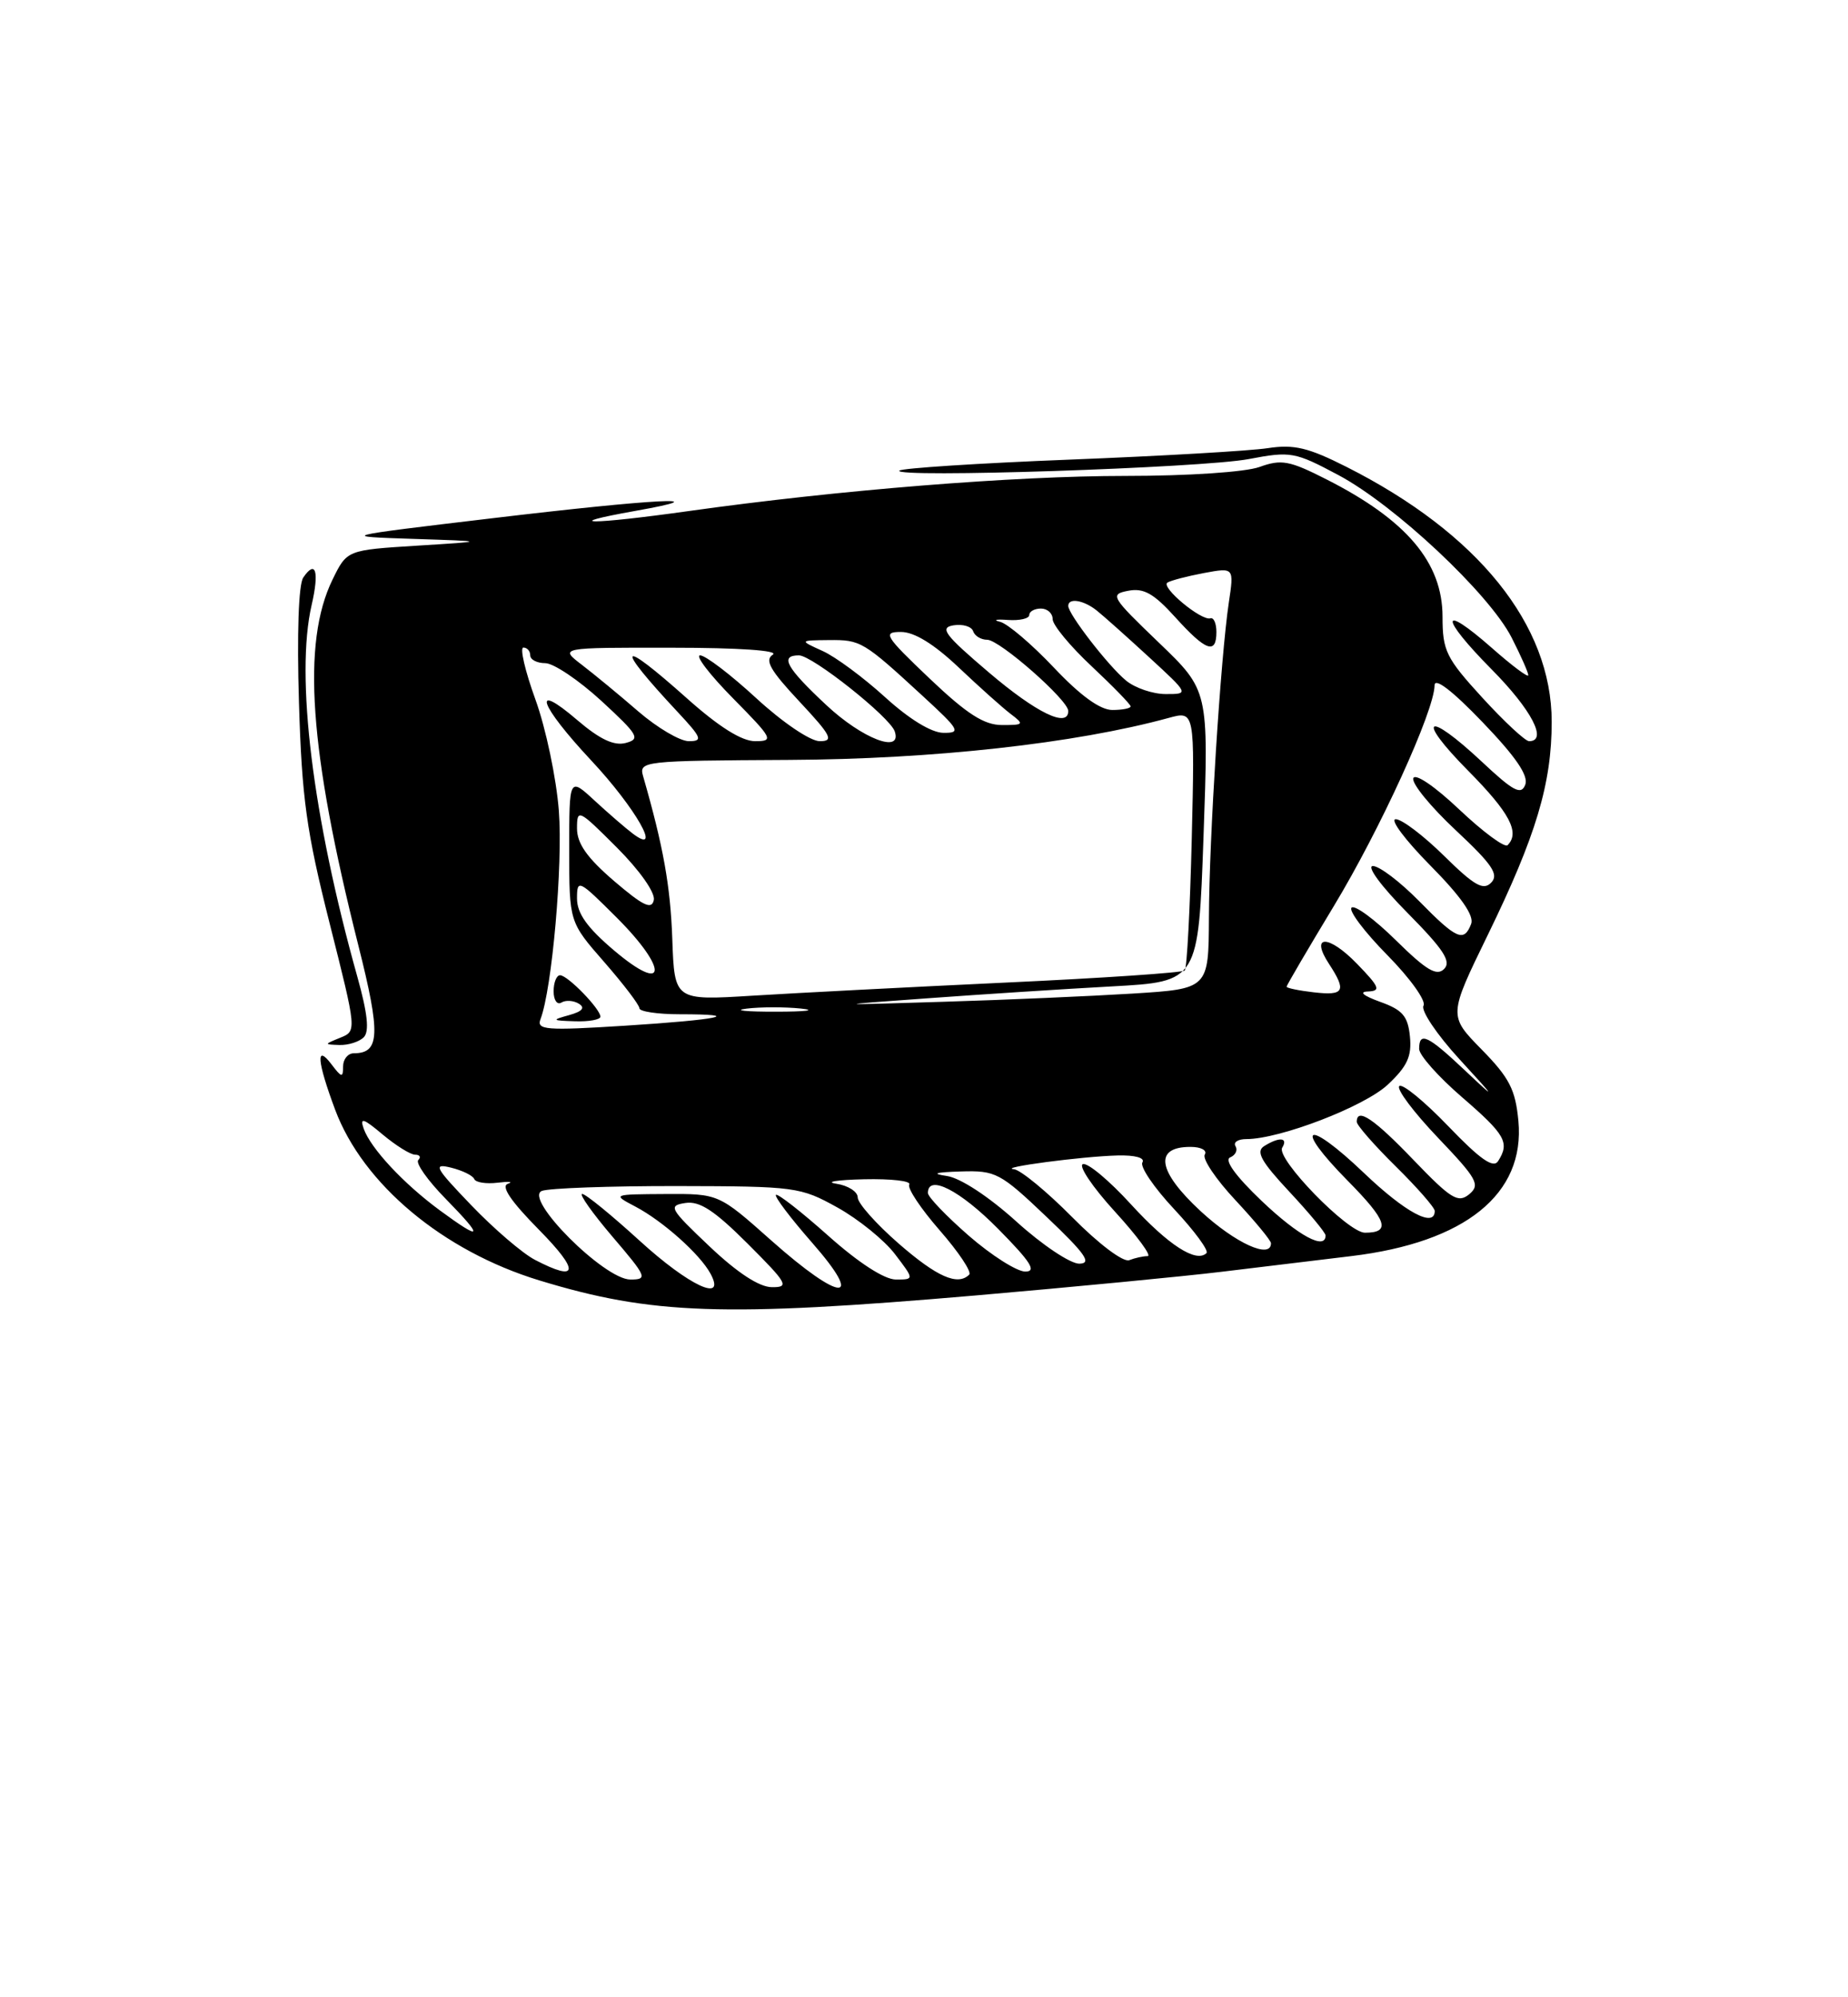 <?xml version="1.0" encoding="UTF-8" standalone="no"?>
<!DOCTYPE svg PUBLIC "-//W3C//DTD SVG 1.1//EN" "http://www.w3.org/Graphics/SVG/1.1/DTD/svg11.dtd" >
<svg xmlns="http://www.w3.org/2000/svg" xmlns:xlink="http://www.w3.org/1999/xlink" version="1.1" viewBox="0 0 237 256">
 <g >
 <path fill="currentColor"
d=" M 125.14 166.04 C 137.60 164.96 151.77 163.60 156.64 163.01 C 161.52 162.42 169.00 161.51 173.28 161.00 C 187.92 159.24 195.60 153.04 194.73 143.68 C 194.35 139.65 193.58 138.15 190.02 134.52 C 185.76 130.18 185.76 130.18 190.80 119.84 C 197.00 107.12 199.00 100.45 199.00 92.51 C 199.00 80.09 189.55 68.35 172.68 59.84 C 167.79 57.37 165.95 56.93 162.60 57.44 C 160.34 57.79 148.92 58.45 137.21 58.91 C 125.49 59.37 115.66 60.01 115.34 60.32 C 114.37 61.29 154.17 59.98 160.15 58.84 C 165.54 57.82 166.05 57.91 171.66 60.90 C 178.91 64.77 190.98 76.09 193.86 81.72 C 195.04 84.03 196.00 86.20 196.00 86.55 C 196.00 86.89 193.91 85.33 191.35 83.07 C 184.64 77.17 184.61 79.04 191.31 85.81 C 196.43 90.98 198.52 95.00 196.10 95.00 C 195.61 95.00 192.91 92.49 190.10 89.42 C 185.45 84.34 185.00 83.41 185.00 79.05 C 185.00 72.10 180.39 66.65 170.11 61.44 C 165.37 59.03 164.33 58.84 161.54 59.85 C 159.71 60.51 152.39 61.00 144.34 61.00 C 130.02 61.00 107.51 62.81 88.36 65.50 C 75.72 67.27 71.51 67.26 81.50 65.48 C 92.76 63.48 84.05 63.93 63.00 66.44 C 43.50 68.76 43.50 68.76 53.00 69.07 C 62.50 69.38 62.50 69.38 53.50 69.94 C 44.50 70.50 44.50 70.50 42.65 74.28 C 38.68 82.41 39.65 96.16 45.95 121.15 C 48.83 132.56 48.73 135.00 45.38 135.00 C 44.62 135.00 44.00 135.76 44.00 136.69 C 44.00 138.17 43.81 138.13 42.53 136.44 C 40.47 133.72 40.65 136.00 42.99 142.26 C 46.56 151.78 56.82 160.35 69.16 164.11 C 83.59 168.51 92.79 168.82 125.14 166.04 Z  M 46.65 132.95 C 47.39 132.21 47.14 129.88 45.83 125.20 C 40.08 104.69 37.86 86.63 39.97 77.53 C 40.96 73.23 40.49 71.68 38.89 74.03 C 38.29 74.92 38.07 81.23 38.34 90.00 C 38.71 102.33 39.30 106.57 42.27 118.33 C 45.76 132.15 45.76 132.15 43.63 133.01 C 41.54 133.86 41.54 133.87 43.55 133.94 C 44.68 133.97 46.07 133.53 46.65 132.95 Z  M 82.00 159.00 C 78.42 155.74 75.13 153.05 74.67 153.03 C 74.22 153.01 75.96 155.47 78.54 158.50 C 82.96 163.67 83.10 164.00 80.84 164.00 C 77.49 164.00 67.08 153.57 69.50 152.64 C 70.42 152.29 78.21 152.01 86.83 152.02 C 102.01 152.05 102.65 152.13 107.40 154.77 C 110.10 156.27 113.42 158.96 114.78 160.75 C 117.26 164.00 117.26 164.00 114.88 164.00 C 113.41 163.99 110.10 161.85 106.20 158.37 C 102.74 155.29 99.73 152.94 99.51 153.15 C 99.30 153.37 101.38 156.12 104.14 159.27 C 111.01 167.10 107.85 166.93 98.92 159.00 C 92.17 153.00 92.17 153.00 85.34 153.04 C 78.50 153.08 78.50 153.08 81.50 154.66 C 85.01 156.51 89.77 160.75 91.12 163.25 C 93.18 167.06 88.36 164.81 82.00 159.00 Z  M 91.00 159.76 C 85.86 154.89 85.66 154.53 87.90 154.19 C 89.73 153.91 91.62 155.15 95.89 159.41 C 101.00 164.52 101.27 165.00 98.99 164.98 C 97.37 164.97 94.57 163.14 91.00 159.76 Z  M 115.25 159.39 C 112.36 156.87 110.00 154.22 110.00 153.48 C 110.00 152.74 108.76 151.95 107.25 151.72 C 105.74 151.49 107.34 151.23 110.81 151.15 C 114.28 151.07 116.89 151.37 116.61 151.82 C 116.33 152.28 118.09 154.92 120.51 157.69 C 122.94 160.47 124.64 163.02 124.30 163.37 C 122.83 164.84 120.18 163.68 115.25 159.39 Z  M 68.61 161.48 C 67.01 160.65 63.34 157.50 60.45 154.49 C 55.77 149.62 55.48 149.08 57.84 149.66 C 59.30 150.02 60.64 150.67 60.82 151.12 C 61.00 151.56 62.35 151.77 63.82 151.59 C 65.29 151.41 65.88 151.47 65.13 151.73 C 64.21 152.04 65.52 153.97 69.10 157.60 C 74.38 162.95 74.20 164.39 68.61 161.48 Z  M 124.25 158.39 C 121.36 155.87 119.00 153.41 119.00 152.91 C 119.00 150.46 123.12 152.56 128.00 157.50 C 132.21 161.76 132.99 162.99 131.47 162.98 C 130.38 162.96 127.14 160.90 124.25 158.39 Z  M 130.36 156.58 C 126.81 153.37 123.18 150.99 121.44 150.73 C 119.38 150.43 119.92 150.25 123.22 150.15 C 127.70 150.01 128.27 150.31 134.22 155.97 C 139.21 160.71 140.07 161.94 138.42 161.97 C 137.27 161.98 133.66 159.57 130.36 156.58 Z  M 137.52 156.02 C 134.24 152.71 130.87 149.94 130.03 149.86 C 127.86 149.66 138.73 148.22 143.31 148.10 C 145.58 148.04 146.87 148.40 146.51 148.99 C 146.17 149.53 148.01 152.24 150.60 155.00 C 153.19 157.77 155.04 160.29 154.73 160.61 C 153.42 161.91 149.82 159.58 145.05 154.37 C 142.27 151.32 139.49 149.00 138.88 149.21 C 138.27 149.41 140.11 152.15 142.98 155.29 C 145.85 158.43 147.74 161.00 147.18 161.00 C 146.62 161.00 145.56 161.23 144.82 161.52 C 144.05 161.81 140.91 159.45 137.52 156.02 Z  M 153.99 155.25 C 148.44 150.12 147.94 147.00 152.67 147.00 C 154.03 147.00 154.85 147.44 154.51 147.99 C 154.17 148.53 155.95 151.17 158.45 153.84 C 160.95 156.52 163.00 159.00 163.00 159.35 C 163.00 161.43 158.44 159.35 153.99 155.25 Z  M 161.82 153.94 C 158.47 150.75 156.97 148.68 157.76 148.35 C 158.45 148.06 158.76 147.42 158.45 146.91 C 158.14 146.41 158.76 146.00 159.84 146.00 C 164.14 146.00 174.96 141.84 177.97 139.03 C 180.47 136.69 181.07 135.40 180.82 132.87 C 180.56 130.23 179.88 129.44 177.00 128.41 C 174.82 127.62 174.23 127.12 175.45 127.08 C 177.12 127.01 176.93 126.52 174.04 123.54 C 170.37 119.75 167.96 119.77 170.45 123.56 C 172.72 127.03 172.39 127.64 168.50 127.19 C 166.57 126.97 165.00 126.64 165.00 126.47 C 165.00 126.30 167.72 121.66 171.05 116.15 C 177.00 106.32 183.95 91.11 183.98 87.84 C 183.99 86.79 186.26 88.53 190.12 92.55 C 194.41 97.01 196.05 99.42 195.61 100.58 C 195.08 101.95 194.09 101.43 190.03 97.62 C 182.92 90.97 181.49 91.92 188.28 98.78 C 193.61 104.16 194.96 106.71 193.34 108.33 C 192.98 108.69 190.20 106.64 187.16 103.77 C 184.02 100.79 181.48 99.07 181.25 99.75 C 181.03 100.41 183.47 103.40 186.68 106.40 C 191.38 110.79 192.26 112.09 191.24 113.13 C 190.23 114.17 189.08 113.52 185.21 109.71 C 182.58 107.12 179.79 105.00 179.00 105.00 C 178.21 105.00 180.20 107.66 183.42 110.92 C 187.36 114.90 189.08 117.36 188.67 118.42 C 187.75 120.81 186.81 120.40 182.00 115.50 C 179.57 113.03 176.90 111.00 176.07 111.00 C 175.22 111.00 177.13 113.60 180.49 116.99 C 185.14 121.69 186.16 123.24 185.20 124.20 C 184.25 125.15 182.92 124.36 179.02 120.52 C 176.28 117.82 173.72 115.94 173.33 116.34 C 172.94 116.73 175.01 119.47 177.93 122.43 C 180.85 125.39 182.93 128.30 182.56 128.90 C 182.19 129.50 184.26 132.59 187.16 135.75 C 191.91 140.92 191.98 141.07 187.93 137.25 C 183.10 132.69 182.00 132.17 182.00 134.44 C 182.00 135.24 184.47 138.02 187.50 140.63 C 193.07 145.44 193.64 146.45 192.13 148.82 C 191.52 149.79 189.83 148.61 185.72 144.33 C 182.65 141.14 179.83 138.83 179.45 139.21 C 179.07 139.59 181.30 142.56 184.40 145.81 C 189.45 151.10 189.87 151.86 188.42 153.07 C 187.00 154.24 186.10 153.69 181.31 148.71 C 176.20 143.38 174.00 141.90 174.00 143.79 C 174.00 144.22 176.25 146.79 179.00 149.50 C 181.75 152.21 184.00 154.78 184.00 155.21 C 184.00 157.43 180.22 155.40 174.92 150.34 C 167.52 143.28 165.73 144.13 172.83 151.33 C 177.90 156.46 178.41 158.00 175.05 158.00 C 172.85 158.00 163.59 148.47 164.44 147.10 C 165.25 145.78 164.04 145.69 162.11 146.91 C 161.03 147.60 161.74 148.88 165.36 152.75 C 167.91 155.48 170.00 158.00 170.00 158.35 C 170.00 160.29 166.51 158.40 161.82 153.94 Z  M 56.40 155.13 C 51.73 151.69 47.54 147.19 46.64 144.66 C 46.12 143.18 46.60 143.33 49.07 145.41 C 50.77 146.83 52.64 148.00 53.24 148.00 C 53.84 148.00 54.02 148.31 53.64 148.69 C 53.27 149.07 54.86 151.32 57.19 153.69 C 62.11 158.71 61.87 159.15 56.40 155.13 Z  M 69.32 130.62 C 70.80 126.76 72.20 110.82 71.67 103.92 C 71.35 99.75 70.00 93.33 68.67 89.67 C 67.34 86.00 66.64 83.00 67.12 83.00 C 67.61 83.00 68.00 83.45 68.00 84.00 C 68.00 84.55 68.87 85.00 69.93 85.00 C 70.99 85.00 74.23 87.18 77.12 89.83 C 81.87 94.21 82.17 94.72 80.24 95.23 C 78.74 95.62 76.92 94.76 74.05 92.31 C 68.05 87.17 69.14 90.33 75.85 97.50 C 81.51 103.55 85.05 109.77 81.17 106.86 C 80.25 106.17 78.04 104.26 76.25 102.61 C 73.00 99.61 73.00 99.61 73.00 108.89 C 73.00 118.18 73.00 118.18 77.50 123.32 C 79.97 126.15 82.00 128.81 82.00 129.23 C 82.00 129.65 84.33 130.00 87.17 130.00 C 95.65 130.00 92.27 130.70 80.11 131.47 C 69.98 132.11 68.78 132.01 69.32 130.62 Z  M 77.00 130.31 C 77.00 129.32 72.80 125.00 71.83 125.00 C 71.37 125.00 71.00 125.93 71.00 127.06 C 71.00 128.19 71.45 128.84 72.00 128.50 C 72.55 128.16 73.56 128.23 74.24 128.65 C 75.08 129.17 74.68 129.64 72.99 130.11 C 70.70 130.74 70.76 130.81 73.75 130.90 C 75.54 130.96 77.00 130.69 77.00 130.31 Z  M 95.73 129.28 C 97.50 129.06 100.65 129.05 102.73 129.27 C 104.80 129.49 103.35 129.67 99.50 129.67 C 95.65 129.68 93.95 129.50 95.73 129.28 Z  M 119.00 127.95 C 125.88 127.45 136.49 126.76 142.60 126.43 C 153.69 125.82 153.69 125.82 154.35 107.16 C 155.01 88.50 155.01 88.50 148.60 82.35 C 142.48 76.47 142.30 76.18 144.70 75.72 C 146.68 75.34 147.97 76.07 150.73 79.12 C 154.65 83.46 156.00 83.94 156.00 81.00 C 156.00 79.90 155.65 79.11 155.23 79.25 C 154.08 79.62 148.81 75.24 149.72 74.67 C 150.16 74.40 152.26 73.85 154.39 73.45 C 158.27 72.73 158.27 72.73 157.59 77.24 C 156.55 84.20 155.07 107.47 155.04 117.62 C 155.00 126.74 155.00 126.74 145.25 127.35 C 139.89 127.68 128.97 128.16 121.00 128.40 C 106.50 128.85 106.50 128.85 119.00 127.95 Z  M 86.22 120.37 C 85.98 113.58 85.08 108.53 82.48 99.50 C 81.92 97.55 82.40 97.50 101.20 97.40 C 119.66 97.31 137.91 95.29 149.87 92.02 C 153.23 91.10 153.23 91.10 152.84 107.49 C 152.62 116.51 152.22 124.12 151.94 124.39 C 151.67 124.67 141.33 125.37 128.97 125.94 C 116.61 126.52 102.00 127.28 96.50 127.62 C 86.50 128.24 86.50 128.24 86.22 120.37 Z  M 78.75 121.82 C 75.30 118.90 74.00 117.07 74.00 115.16 C 74.00 112.63 74.21 112.74 79.10 117.62 C 85.78 124.30 85.50 127.54 78.75 121.82 Z  M 78.75 112.92 C 75.29 109.95 74.00 108.12 74.00 106.18 C 74.00 103.62 74.19 103.71 79.10 108.62 C 82.04 111.56 84.05 114.42 83.85 115.36 C 83.58 116.64 82.48 116.11 78.75 112.92 Z  M 81.89 91.21 C 79.48 89.12 76.20 86.42 74.62 85.21 C 71.73 83.00 71.73 83.00 86.12 83.02 C 94.78 83.02 99.95 83.38 99.11 83.91 C 98.03 84.60 98.77 85.91 102.50 89.89 C 106.62 94.30 106.98 95.00 105.13 95.00 C 103.92 95.00 100.37 92.60 97.00 89.50 C 93.71 86.47 90.47 84.00 89.79 84.00 C 89.12 84.00 91.01 86.47 94.00 89.50 C 99.12 94.69 99.28 95.00 96.84 95.00 C 95.12 95.00 92.19 93.16 88.09 89.50 C 79.29 81.65 78.72 82.50 86.90 91.25 C 90.00 94.57 90.17 95.00 88.34 95.00 C 87.21 95.00 84.31 93.29 81.89 91.21 Z  M 105.96 90.36 C 100.82 85.56 99.96 84.00 102.46 84.00 C 104.17 84.00 114.14 91.91 114.75 93.75 C 115.72 96.66 110.57 94.68 105.96 90.36 Z  M 113.50 89.35 C 110.75 86.85 107.15 84.18 105.50 83.44 C 102.50 82.08 102.50 82.08 106.29 82.04 C 110.39 82.00 110.70 82.18 118.36 89.23 C 123.06 93.55 123.29 93.95 121.00 93.93 C 119.45 93.92 116.60 92.17 113.50 89.35 Z  M 119.22 86.97 C 113.46 81.49 113.16 81.00 115.55 81.00 C 117.26 81.00 119.78 82.55 122.95 85.55 C 125.60 88.06 128.60 90.74 129.63 91.52 C 131.38 92.84 131.30 92.94 128.50 92.93 C 126.21 92.93 124.02 91.53 119.22 86.97 Z  M 126.82 86.19 C 121.14 81.36 120.45 80.45 122.28 80.15 C 123.47 79.96 124.60 80.30 124.80 80.90 C 125.00 81.51 125.81 82.00 126.61 82.00 C 128.19 82.00 137.00 89.73 137.00 91.13 C 137.00 93.36 132.92 91.38 126.82 86.19 Z  M 135.16 85.57 C 132.33 82.58 129.23 79.94 128.26 79.70 C 127.29 79.46 127.74 79.35 129.25 79.46 C 130.76 79.57 132.00 79.28 132.00 78.83 C 132.00 78.37 132.68 78.00 133.50 78.00 C 134.32 78.00 135.00 78.61 135.00 79.36 C 135.00 80.11 137.25 82.83 140.00 85.40 C 142.75 87.98 145.00 90.29 145.00 90.54 C 145.00 90.79 143.94 91.00 142.65 91.00 C 141.09 91.00 138.54 89.15 135.16 85.57 Z  M 144.41 87.23 C 142.13 85.35 137.00 78.72 137.00 77.66 C 137.00 76.59 138.97 76.91 140.65 78.25 C 141.52 78.94 144.53 81.63 147.36 84.23 C 152.50 88.96 152.50 88.96 149.50 88.96 C 147.85 88.96 145.56 88.18 144.41 87.23 Z "/>
</g>
</svg>